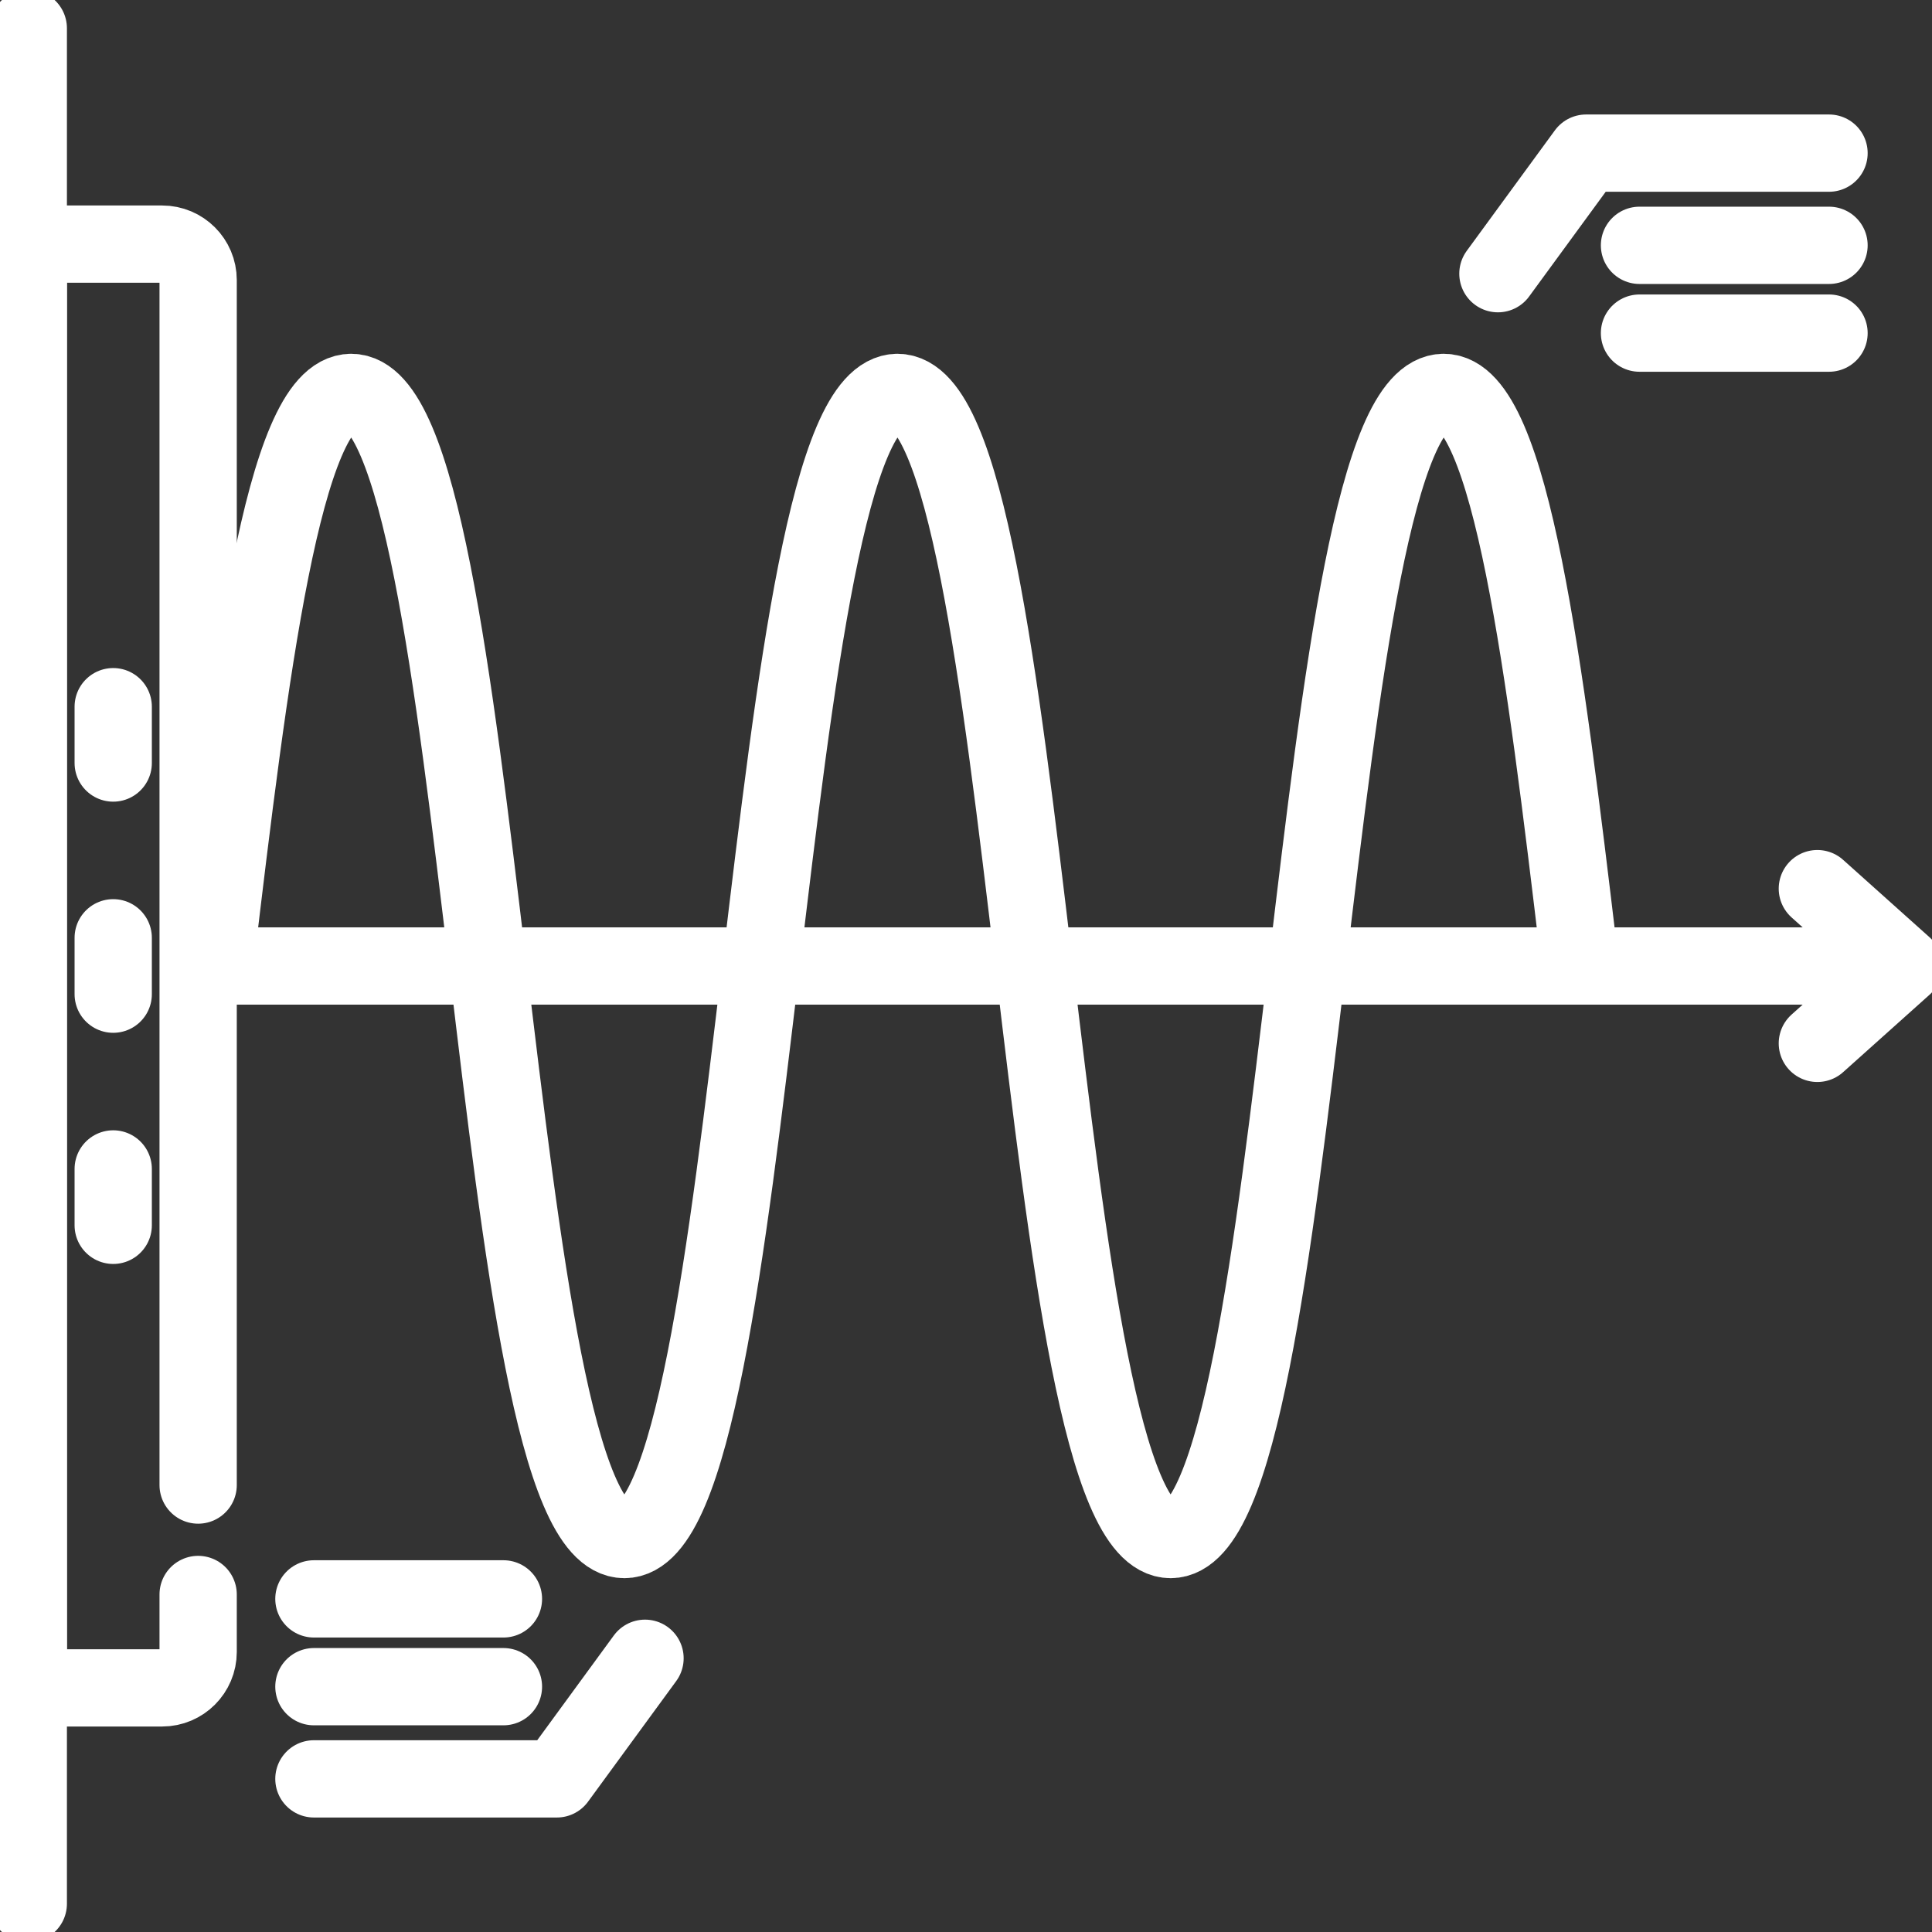 <svg width="50" height="50" viewBox="0 0 50 50" fill="none" xmlns="http://www.w3.org/2000/svg">
<rect x="0" y="0" width="50" height="50" fill="#333333" stroke="none"/>
<path d="M0.732 49.268V0.732" stroke="white" stroke-width="2" stroke-miterlimit="10" stroke-linecap="round" stroke-linejoin="round"/>
<path d="M2.93 31.711V30.252" stroke="white" stroke-width="2" stroke-miterlimit="10" stroke-linecap="round" stroke-linejoin="round"/>
<path d="M2.93 25.729V24.27" stroke="white" stroke-width="2" stroke-miterlimit="10" stroke-linecap="round" stroke-linejoin="round"/>
<path d="M2.93 19.747V18.289" stroke="white" stroke-width="2" stroke-miterlimit="10" stroke-linecap="round" stroke-linejoin="round"/>
<path d="M5.128 38.433V7.249C5.128 6.735 4.711 6.318 4.196 6.318H0.732V43.682H4.197C4.711 43.682 5.128 43.265 5.128 42.751V41.265" stroke="white" stroke-width="2" stroke-miterlimit="10" stroke-linecap="round" stroke-linejoin="round"/>
<path d="M5.193 25H47.603" stroke="white" stroke-width="2" stroke-miterlimit="10" stroke-linecap="round" stroke-linejoin="round"/>
<path d="M40.864 24.724C39.991 17.395 39.108 10.156 37.363 10.156C33.829 10.156 33.829 39.843 30.295 39.843C26.761 39.843 26.761 10.156 23.227 10.156C19.692 10.156 19.692 39.843 16.158 39.843C12.624 39.843 12.624 10.156 9.089 10.156C7.332 10.156 6.448 17.499 5.569 24.881" stroke="white" stroke-width="2" stroke-miterlimit="10" stroke-linecap="round" stroke-linejoin="round"/>
<path d="M47.033 27.002L49.268 25L47.033 22.998" stroke="white" stroke-width="2" stroke-miterlimit="10" stroke-linecap="round" stroke-linejoin="round"/>
<path d="M38.766 7.083L41.048 3.963H47.335" stroke="white" stroke-width="2" stroke-miterlimit="10" stroke-linecap="round" stroke-linejoin="round"/>
<path d="M47.335 6.349H42.43" stroke="white" stroke-width="2" stroke-miterlimit="10" stroke-linecap="round" stroke-linejoin="round"/>
<path d="M47.335 8.621H42.43" stroke="white" stroke-width="2" stroke-miterlimit="10" stroke-linecap="round" stroke-linejoin="round"/>
<path d="M16.693 42.916L14.411 46.037H8.124" stroke="white" stroke-width="2" stroke-miterlimit="10" stroke-linecap="round" stroke-linejoin="round"/>
<path d="M8.124 43.651H13.029" stroke="white" stroke-width="2" stroke-miterlimit="10" stroke-linecap="round" stroke-linejoin="round"/>
<path d="M8.124 41.379H13.029" stroke="white" stroke-width="2" stroke-miterlimit="10" stroke-linecap="round" stroke-linejoin="round"/>
</svg>
